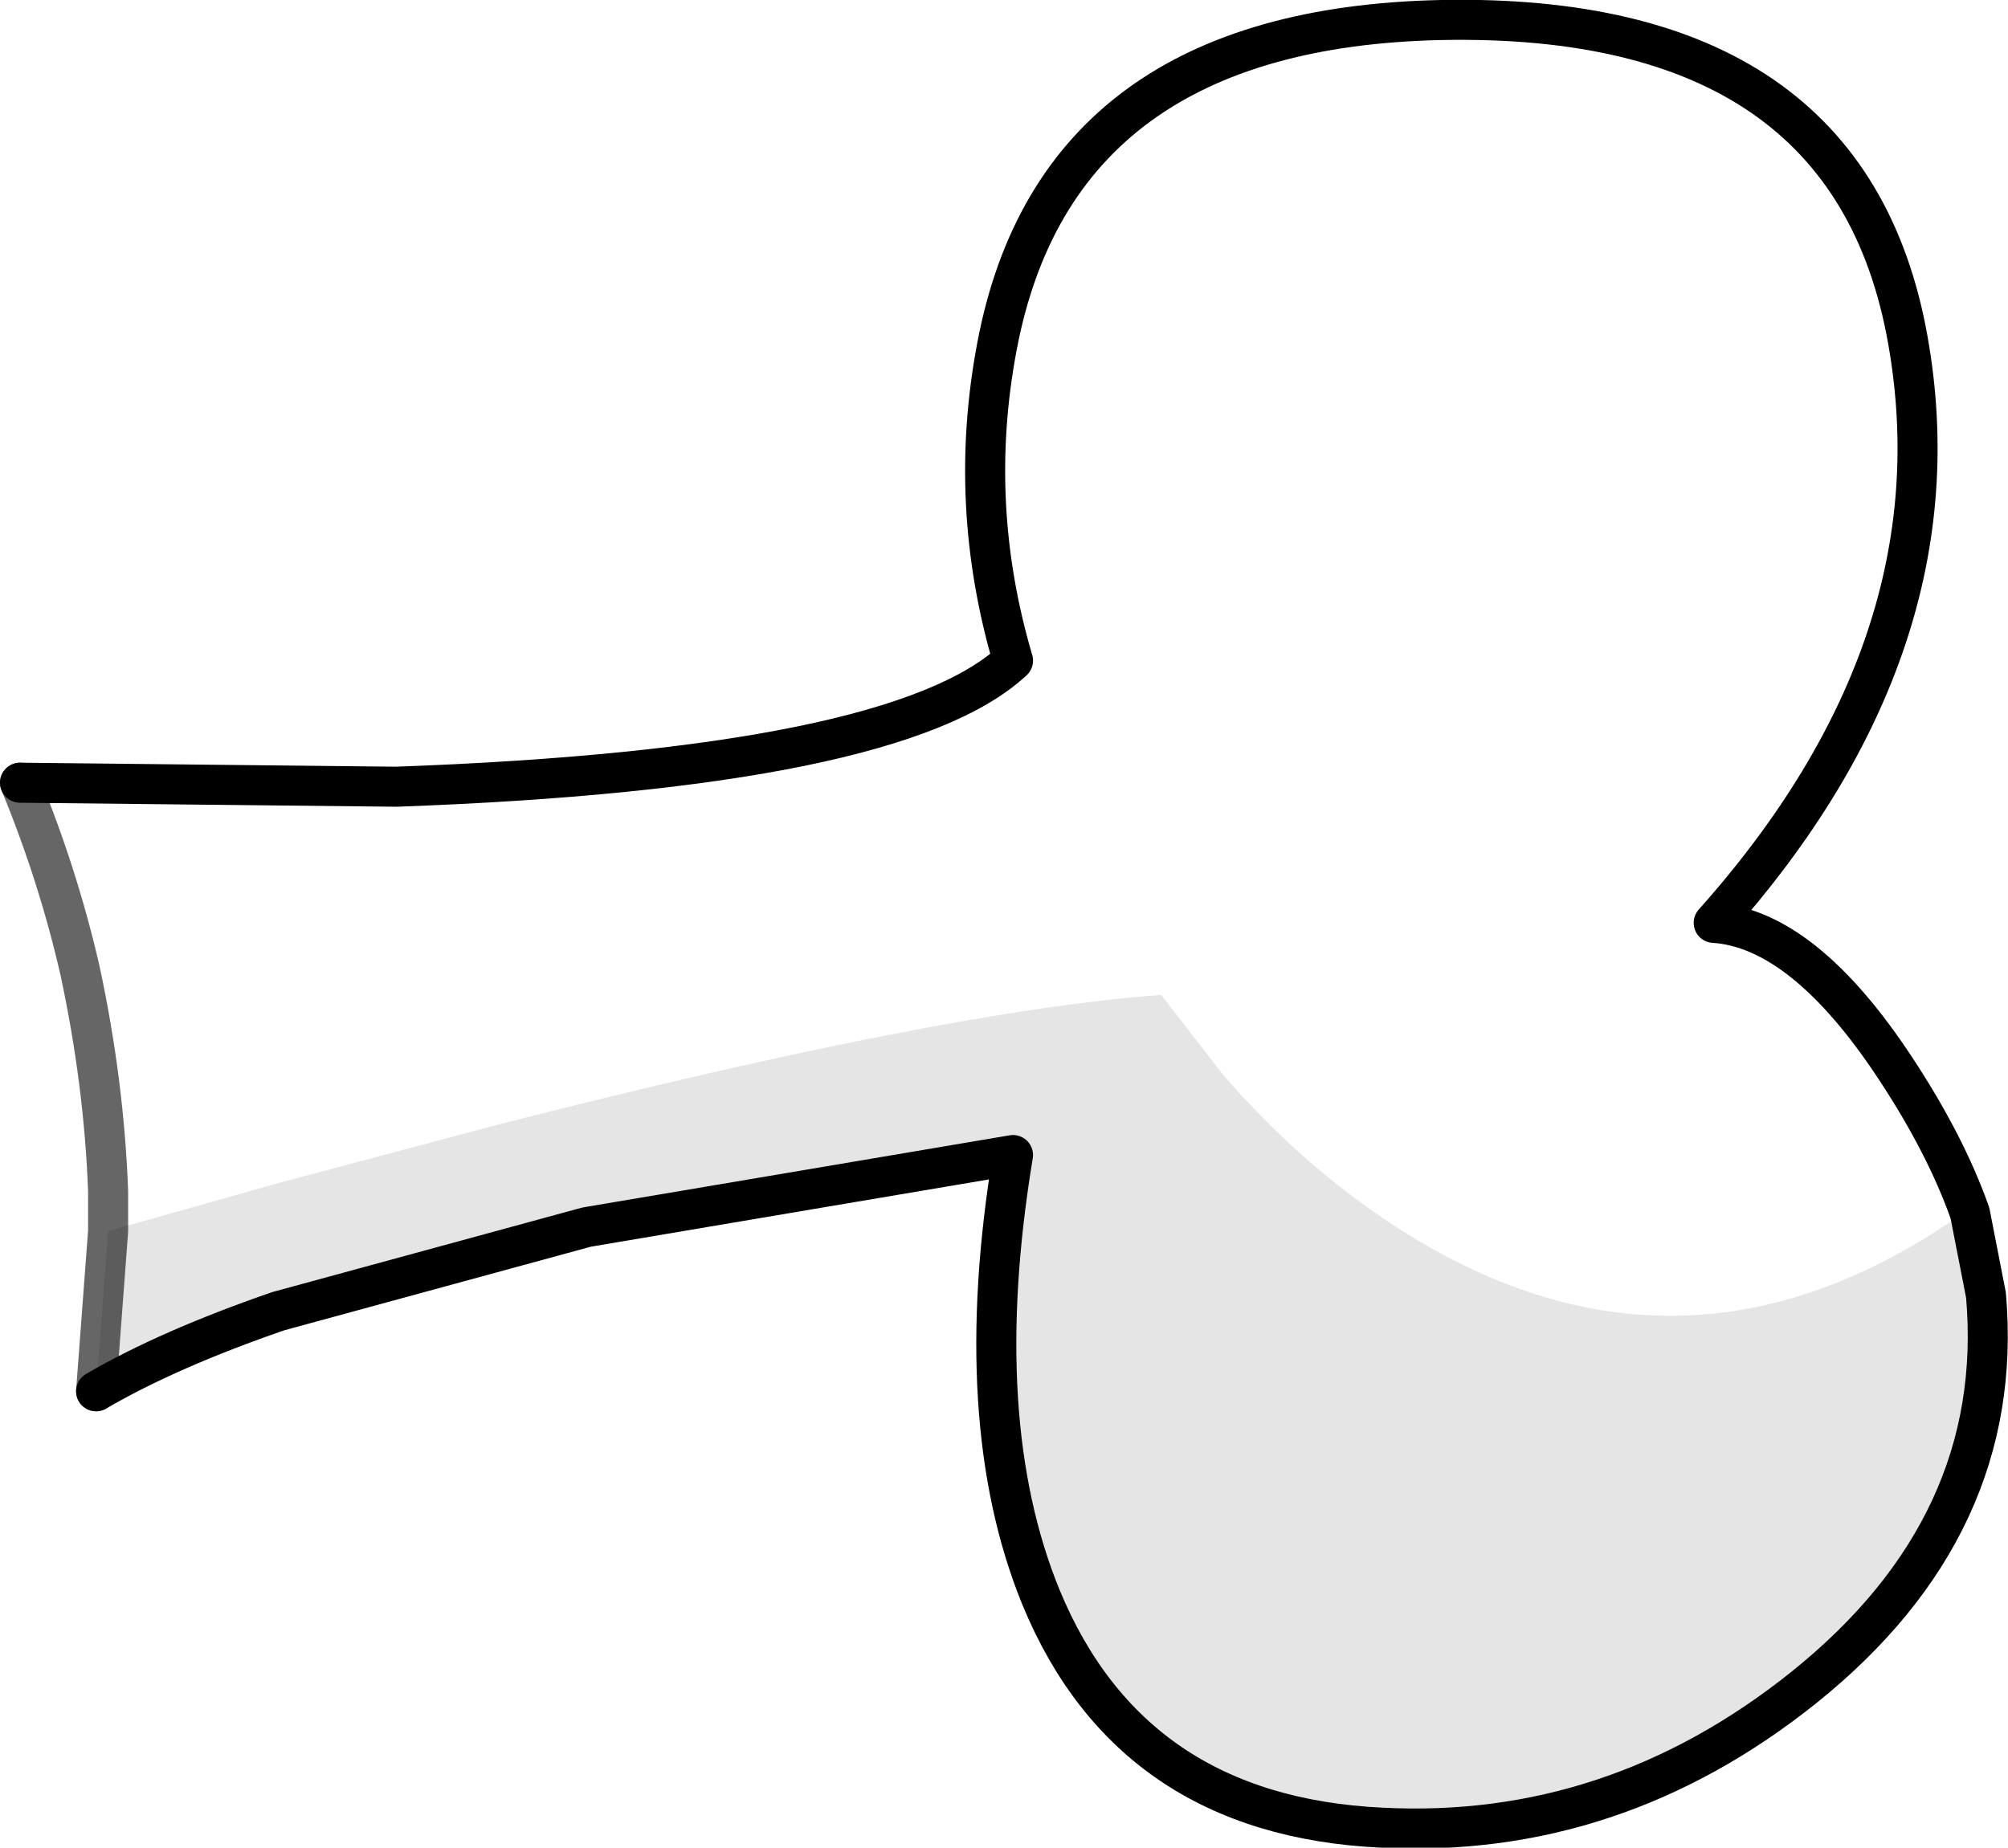 <?xml version="1.0" encoding="UTF-8" standalone="no"?>
<svg xmlns:xlink="http://www.w3.org/1999/xlink" height="46.15px" width="50.15px" xmlns="http://www.w3.org/2000/svg">
  <g transform="matrix(1.0, 0.0, 0.0, 1.0, -45.7, 34.0)">
    <path d="M48.4 -3.25 L48.4 -4.2 48.4 -4.25 Q48.3 -6.95 47.7 -9.75 47.15 -12.15 46.2 -14.45 L55.6 -14.35 Q68.1 -14.8 71.0 -17.5 69.85 -21.4 70.6 -25.35 72.1 -33.3 81.7 -33.5 91.9 -33.7 93.35 -25.5 94.7 -17.9 88.5 -10.95 90.75 -10.8 93.05 -7.3 94.3 -5.4 94.9 -3.7 L94.8 -3.75 Q87.7 1.3 80.5 -3.4 78.2 -4.9 76.25 -7.15 L74.7 -9.15 Q69.25 -8.75 58.1 -5.9 L52.65 -4.45 48.4 -3.25" fill="#ffffff" fill-opacity="0.0" fill-rule="evenodd" stroke="none"/>
    <path d="M95.3 -1.65 Q95.8 4.1 90.75 8.15 86.0 11.95 80.2 11.65 73.95 11.35 71.7 5.9 69.9 1.5 71.0 -5.15 L60.35 -3.35 52.65 -1.25 Q49.9 -0.3 48.1 0.75 L48.4 -3.25 52.65 -4.45 58.1 -5.9 Q69.25 -8.75 74.7 -9.15 L76.25 -7.15 Q78.2 -4.9 80.5 -3.4 87.7 1.3 94.8 -3.75 L95.3 -1.65" fill="#000000" fill-opacity="0.102" fill-rule="evenodd" stroke="none"/>
    <path d="M48.4 -3.25 L48.4 -4.2 48.4 -4.25 Q48.3 -6.95 47.7 -9.75 47.15 -12.15 46.2 -14.45 M48.1 0.75 L48.4 -3.25" fill="none" stroke="#000000" stroke-linecap="round" stroke-linejoin="round" stroke-opacity="0.6" stroke-width="1.0"/>
    <path d="M46.2 -14.45 L55.6 -14.35 Q68.1 -14.8 71.0 -17.5 69.85 -21.4 70.6 -25.35 72.1 -33.3 81.7 -33.5 91.9 -33.7 93.35 -25.5 94.7 -17.9 88.5 -10.95 90.75 -10.8 93.05 -7.3 94.3 -5.4 94.9 -3.7 L95.3 -1.65 Q95.8 4.1 90.75 8.15 86.0 11.95 80.2 11.65 73.95 11.35 71.7 5.9 69.9 1.5 71.0 -5.15 L60.35 -3.35 52.65 -1.25 Q49.9 -0.3 48.1 0.75" fill="none" stroke="#000000" stroke-linecap="round" stroke-linejoin="round" stroke-width="1.0"/>
  </g>
</svg>
